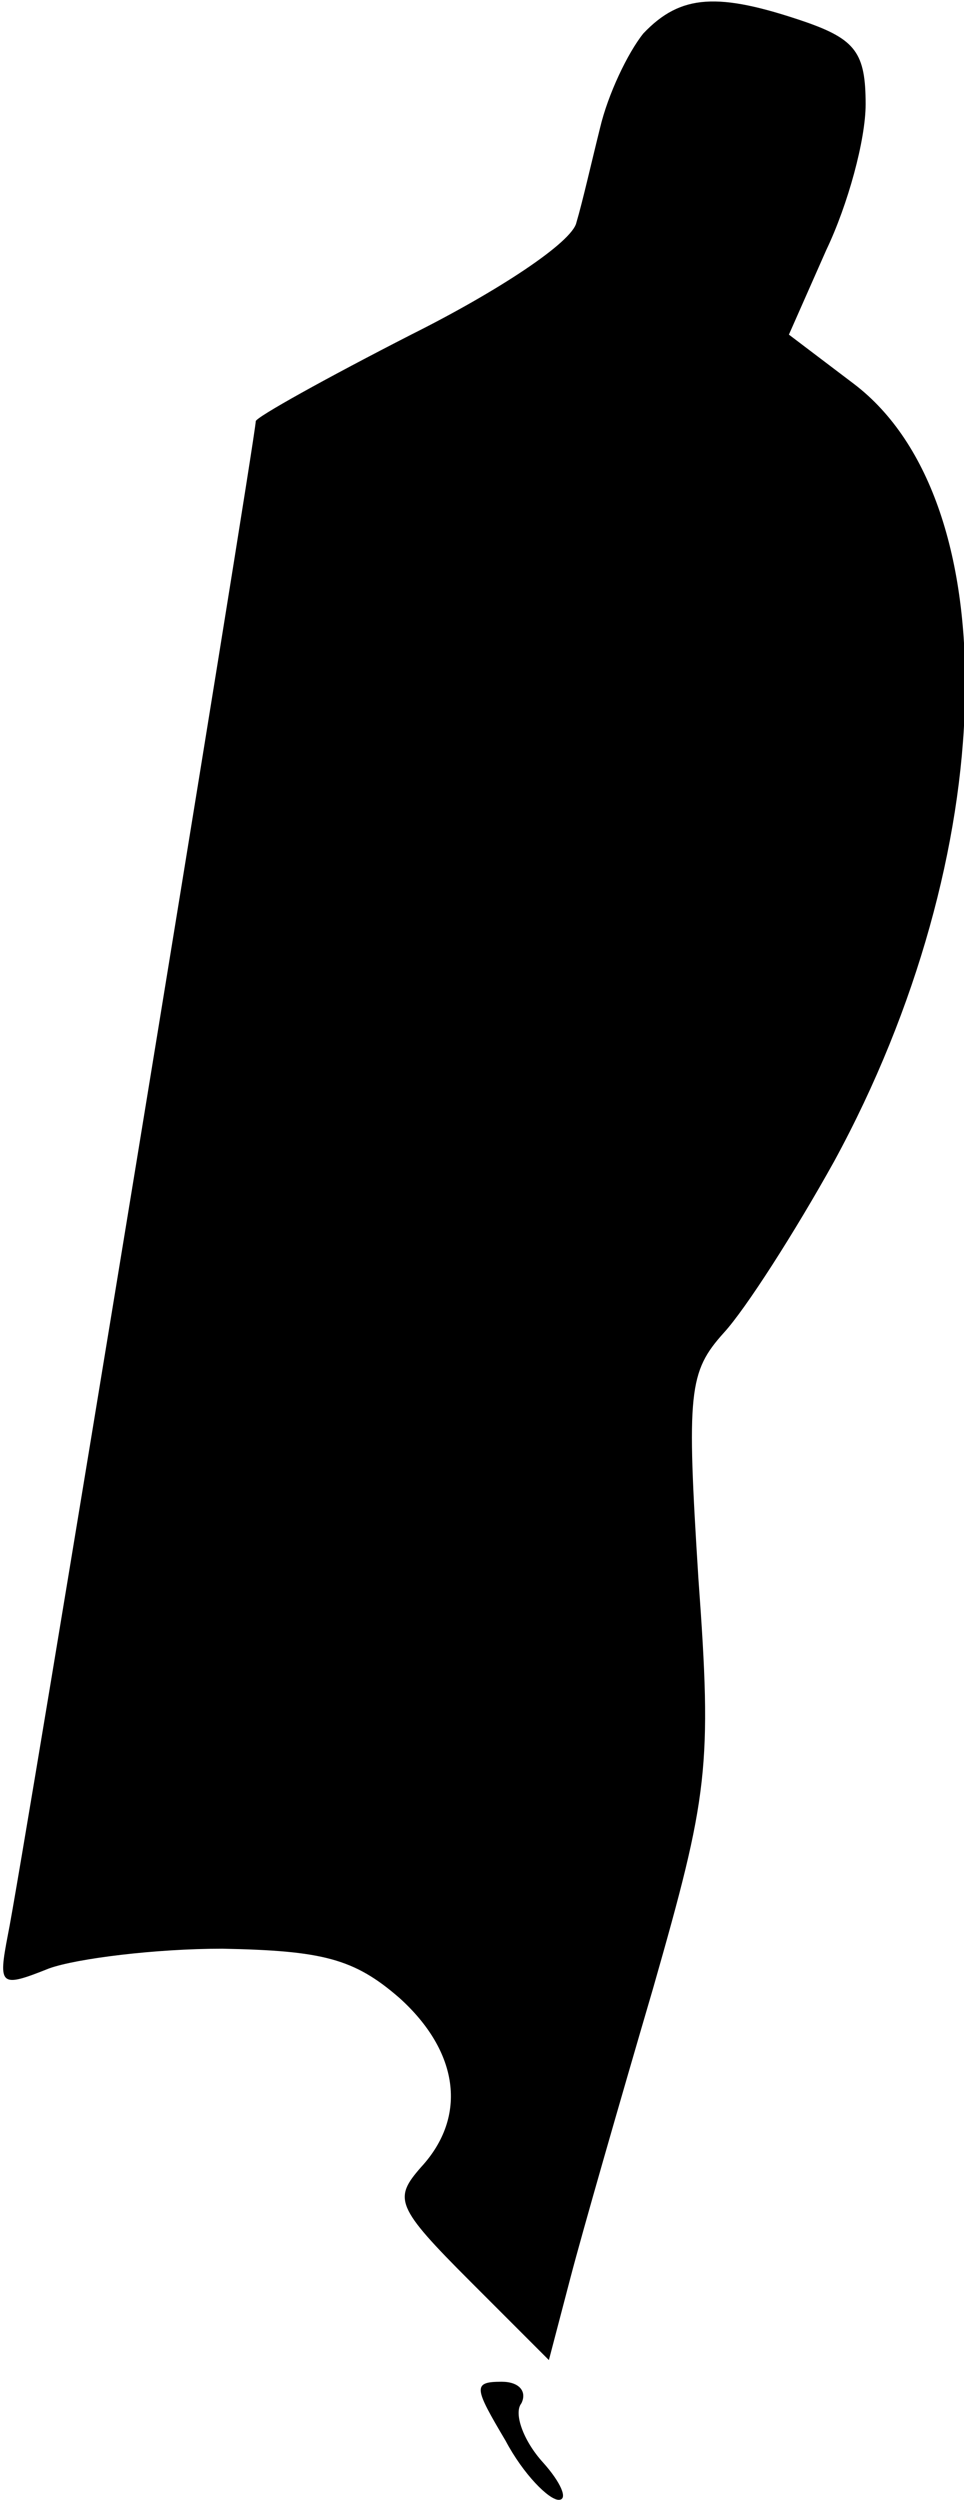 <?xml version="1.0" standalone="no"?>
<!DOCTYPE svg PUBLIC "-//W3C//DTD SVG 20010904//EN"
 "http://www.w3.org/TR/2001/REC-SVG-20010904/DTD/svg10.dtd">
<svg version="1.0" xmlns="http://www.w3.org/2000/svg"
 width="49pt" height="127pt" viewBox="0 0 49 127"
 preserveAspectRatio="xMidYMid meet">
<g transform="translate(0,127) scale(0.1,-0.1)"
fill="#000000" stroke="none">
<path fill="#000000" stroke="none" d="M327 1253 c-8 -10 -18 -31 -22 -48 -4
-16 -9 -38 -12 -48 -2 -10 -40 -35 -84 -57 -43 -22 -79 -42 -79 -44 0 -8 -120
-741 -126 -769 -5 -26 -4 -27 21 -17 14 5 54 10 88 10 51 -1 67 -5 90 -25 30
-27 35 -60 11 -86 -14 -16 -13 -20 25 -58 l40 -40 11 42 c6 23 25 89 42 147
28 98 30 112 23 208 -6 95 -5 105 13 125 11 12 36 51 56 87 85 156 89 335 10
395 l-33 25 19 43 c11 23 20 56 20 74 0 26 -5 33 -31 42 -44 15 -63 14 -82 -6z"/>
<path fill="#000000" stroke="none" d="M257 30 c9 -17 22 -30 27 -30 5 0 1 9
-8 19 -10 11 -15 25 -11 30 3 6 -1 11 -10 11 -15 0 -14 -3 2 -30z"/>
</g>
</svg>
